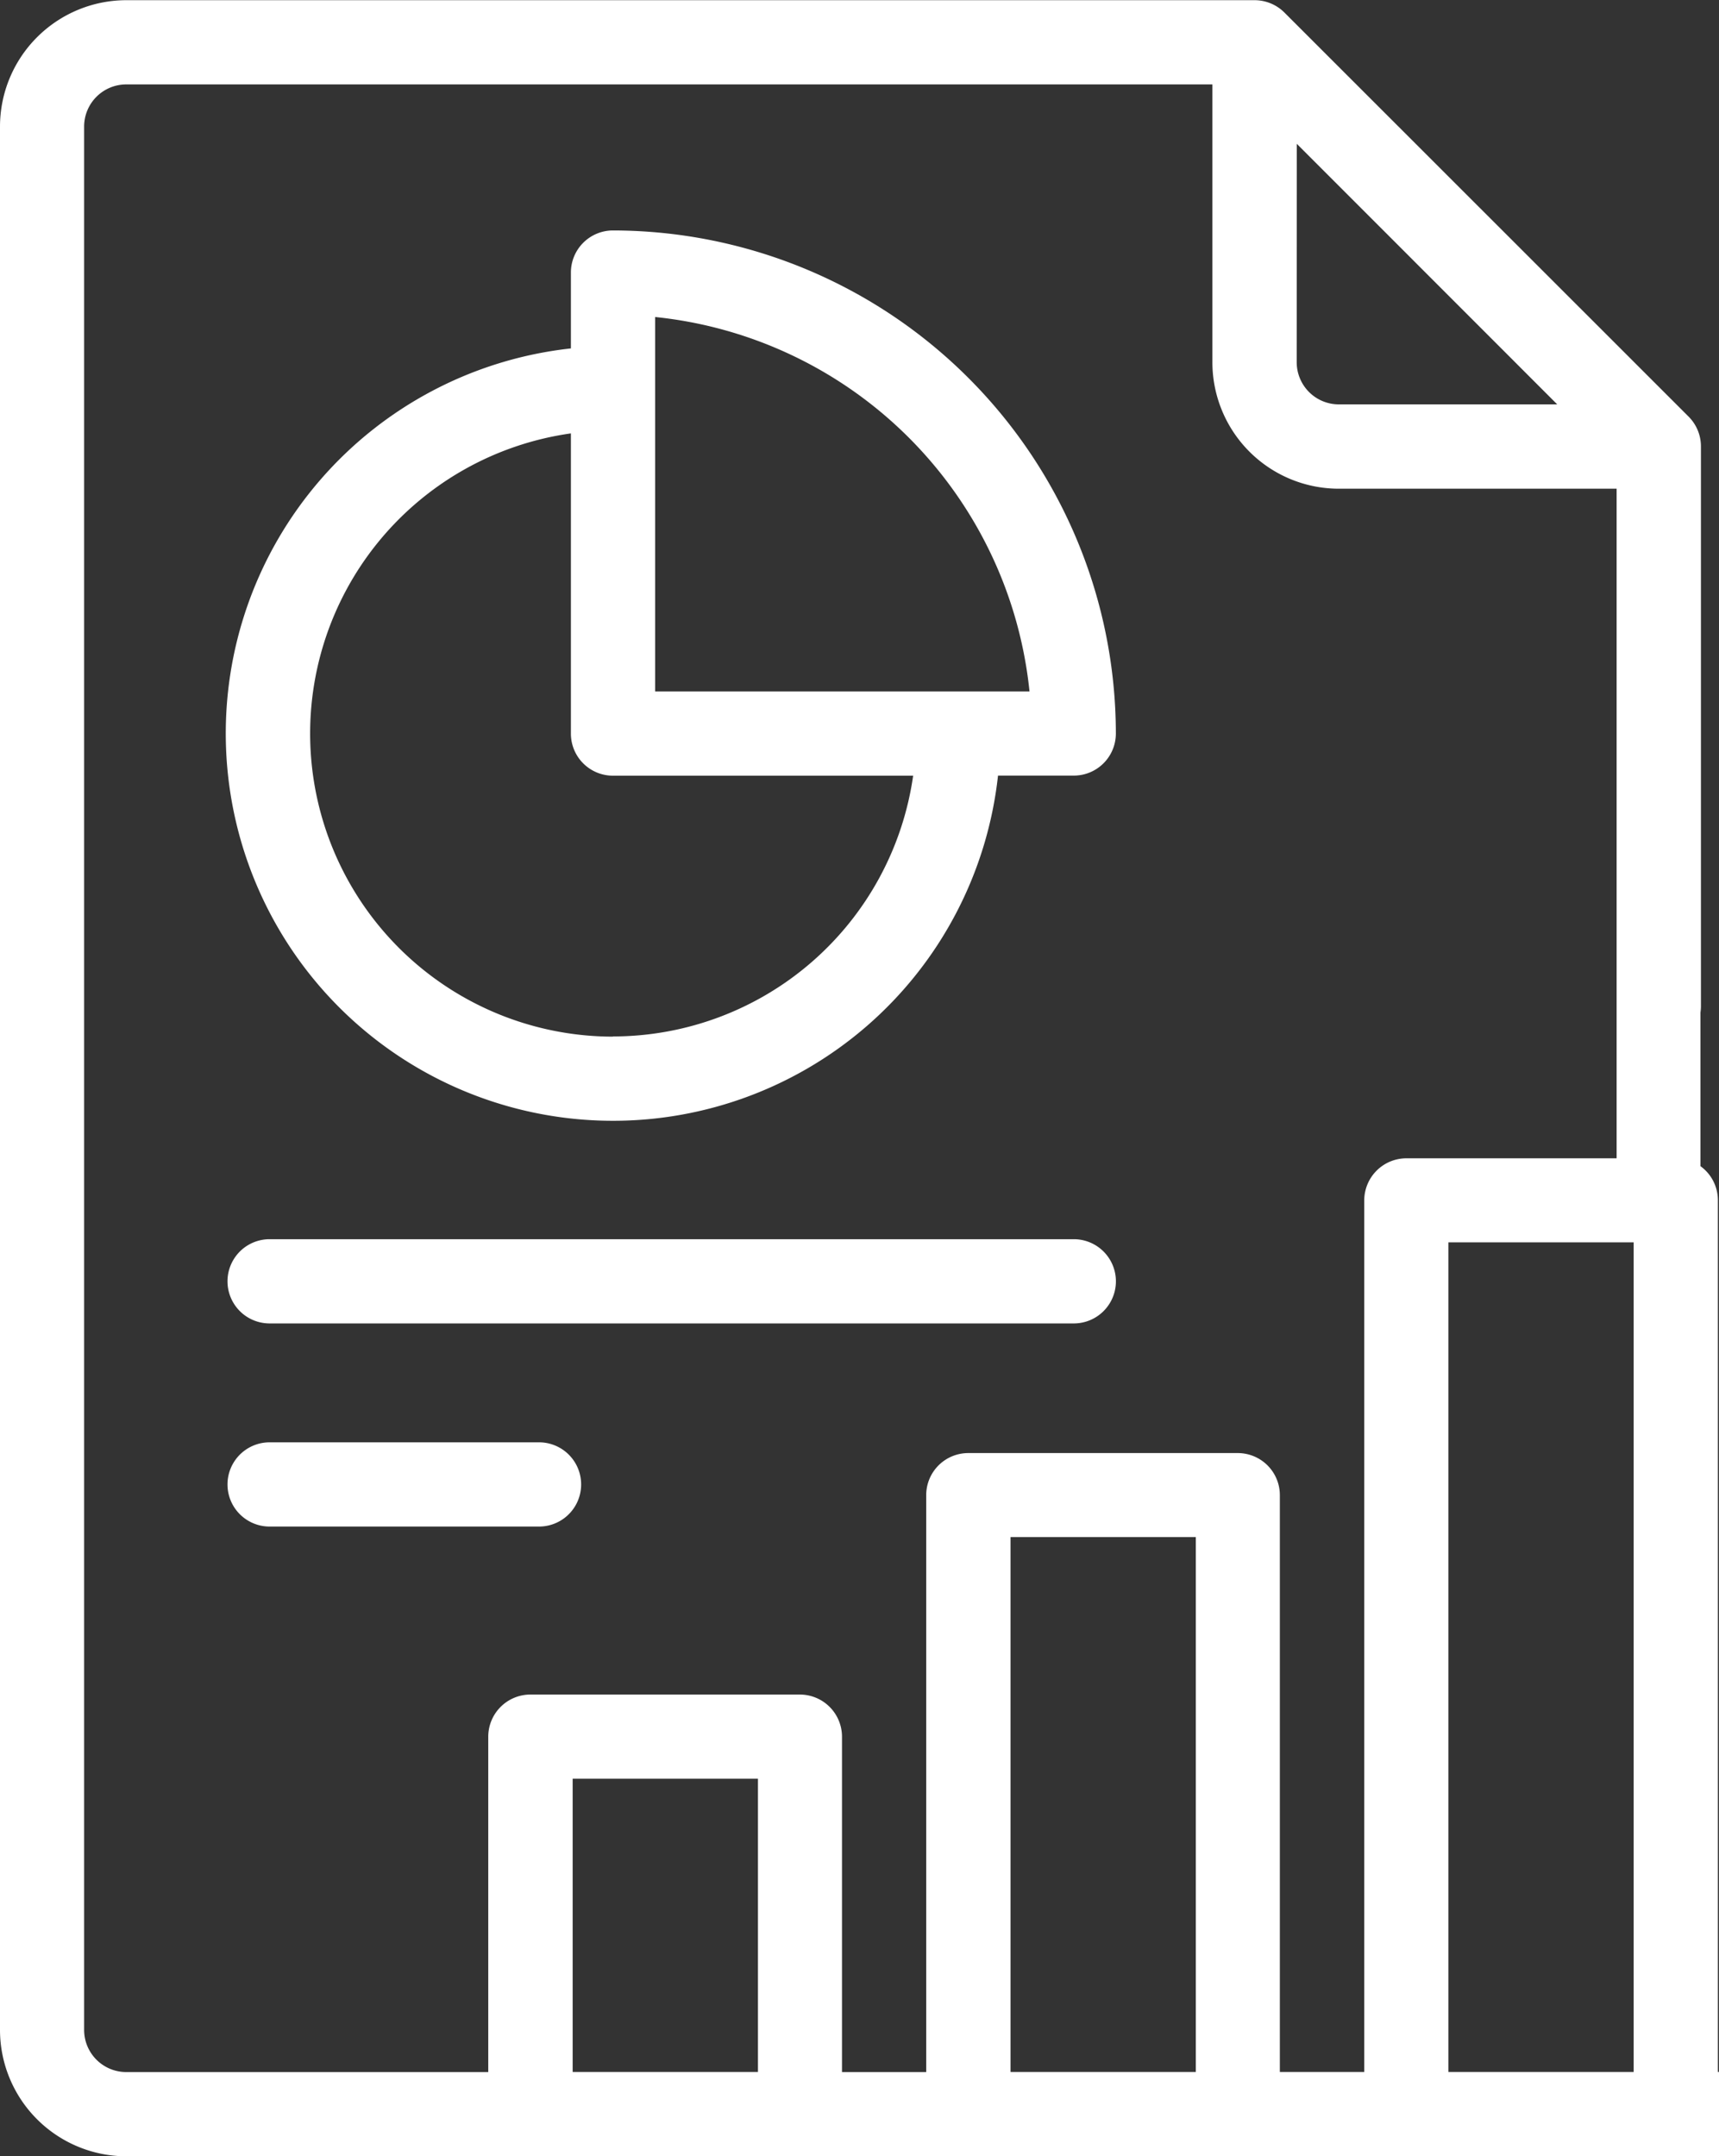 <svg id="report" xmlns="http://www.w3.org/2000/svg" width="18.554" height="23.269" viewBox="0 0 18.554 23.269">
  <rect x="0" y="0" width="18.554" height="23.269" fill="#333333" stroke="none"/>
  <path id="Path_54" data-name="Path 54" d="M448.67,2114.322a.454.454,0,0,0-.454.455v.818a4.18,4.18,0,1,0,4.61,4.61h.818a.454.454,0,0,0,.454-.454A5.434,5.434,0,0,0,448.67,2114.322Zm0,8.7a3.271,3.271,0,0,1-.454-6.51v3.239a.454.454,0,0,0,.454.455h3.24A3.276,3.276,0,0,1,448.67,2123.02Zm.455-3.725h0v-4.041a4.527,4.527,0,0,1,4.041,4.041Z" transform="translate(-442.054 -2111.835)" fill="#fff"/>
  <path id="Path_55" data-name="Path 55" d="M453.679,2146.959H445a.454.454,0,1,0,0,.909h8.68a.454.454,0,0,0,0-.909Z" transform="translate(-442.09 -2133.586)" fill="#fff"/>
  <path id="Path_56" data-name="Path 56" d="M447.907,2153.533H445a.454.454,0,1,0,0,.909h2.908a.454.454,0,1,0,0-.909Z" transform="translate(-442.09 -2137.968)" fill="#fff"/>
  <path id="Path_57" data-name="Path 57" d="M455.74,2129.225h-.012v-9.407a.453.453,0,0,0-.188-.368v-1.659a.452.452,0,0,0,.005-.064v-6.044a.455.455,0,0,0-.133-.322L451.049,2107a.456.456,0,0,0-.321-.133H438.549a1.365,1.365,0,0,0-1.363,1.363v20.542a1.365,1.365,0,0,0,1.363,1.363H455.74Zm-4.557-20.808,2.811,2.812h-2.357a.455.455,0,0,1-.455-.455Zm-5.816,20.808h-2v-3.165h2Zm4.726,0h-2v-5.772h2Zm1.818-9.407v9.407H451V2123a.454.454,0,0,0-.454-.454h-2.909a.454.454,0,0,0-.454.454v6.226h-.909v-3.619a.455.455,0,0,0-.455-.455h-2.908a.455.455,0,0,0-.455.455v3.619h-3.908a.455.455,0,0,1-.454-.454v-20.542a.455.455,0,0,1,.454-.454h11.724v3a1.365,1.365,0,0,0,1.363,1.363h3v7.226h-2.271A.455.455,0,0,0,451.911,2119.817Zm2.908,9.407h-2v-8.953h2Z" transform="translate(-437.186 -2106.865)" fill="#fff"/>
</svg>
